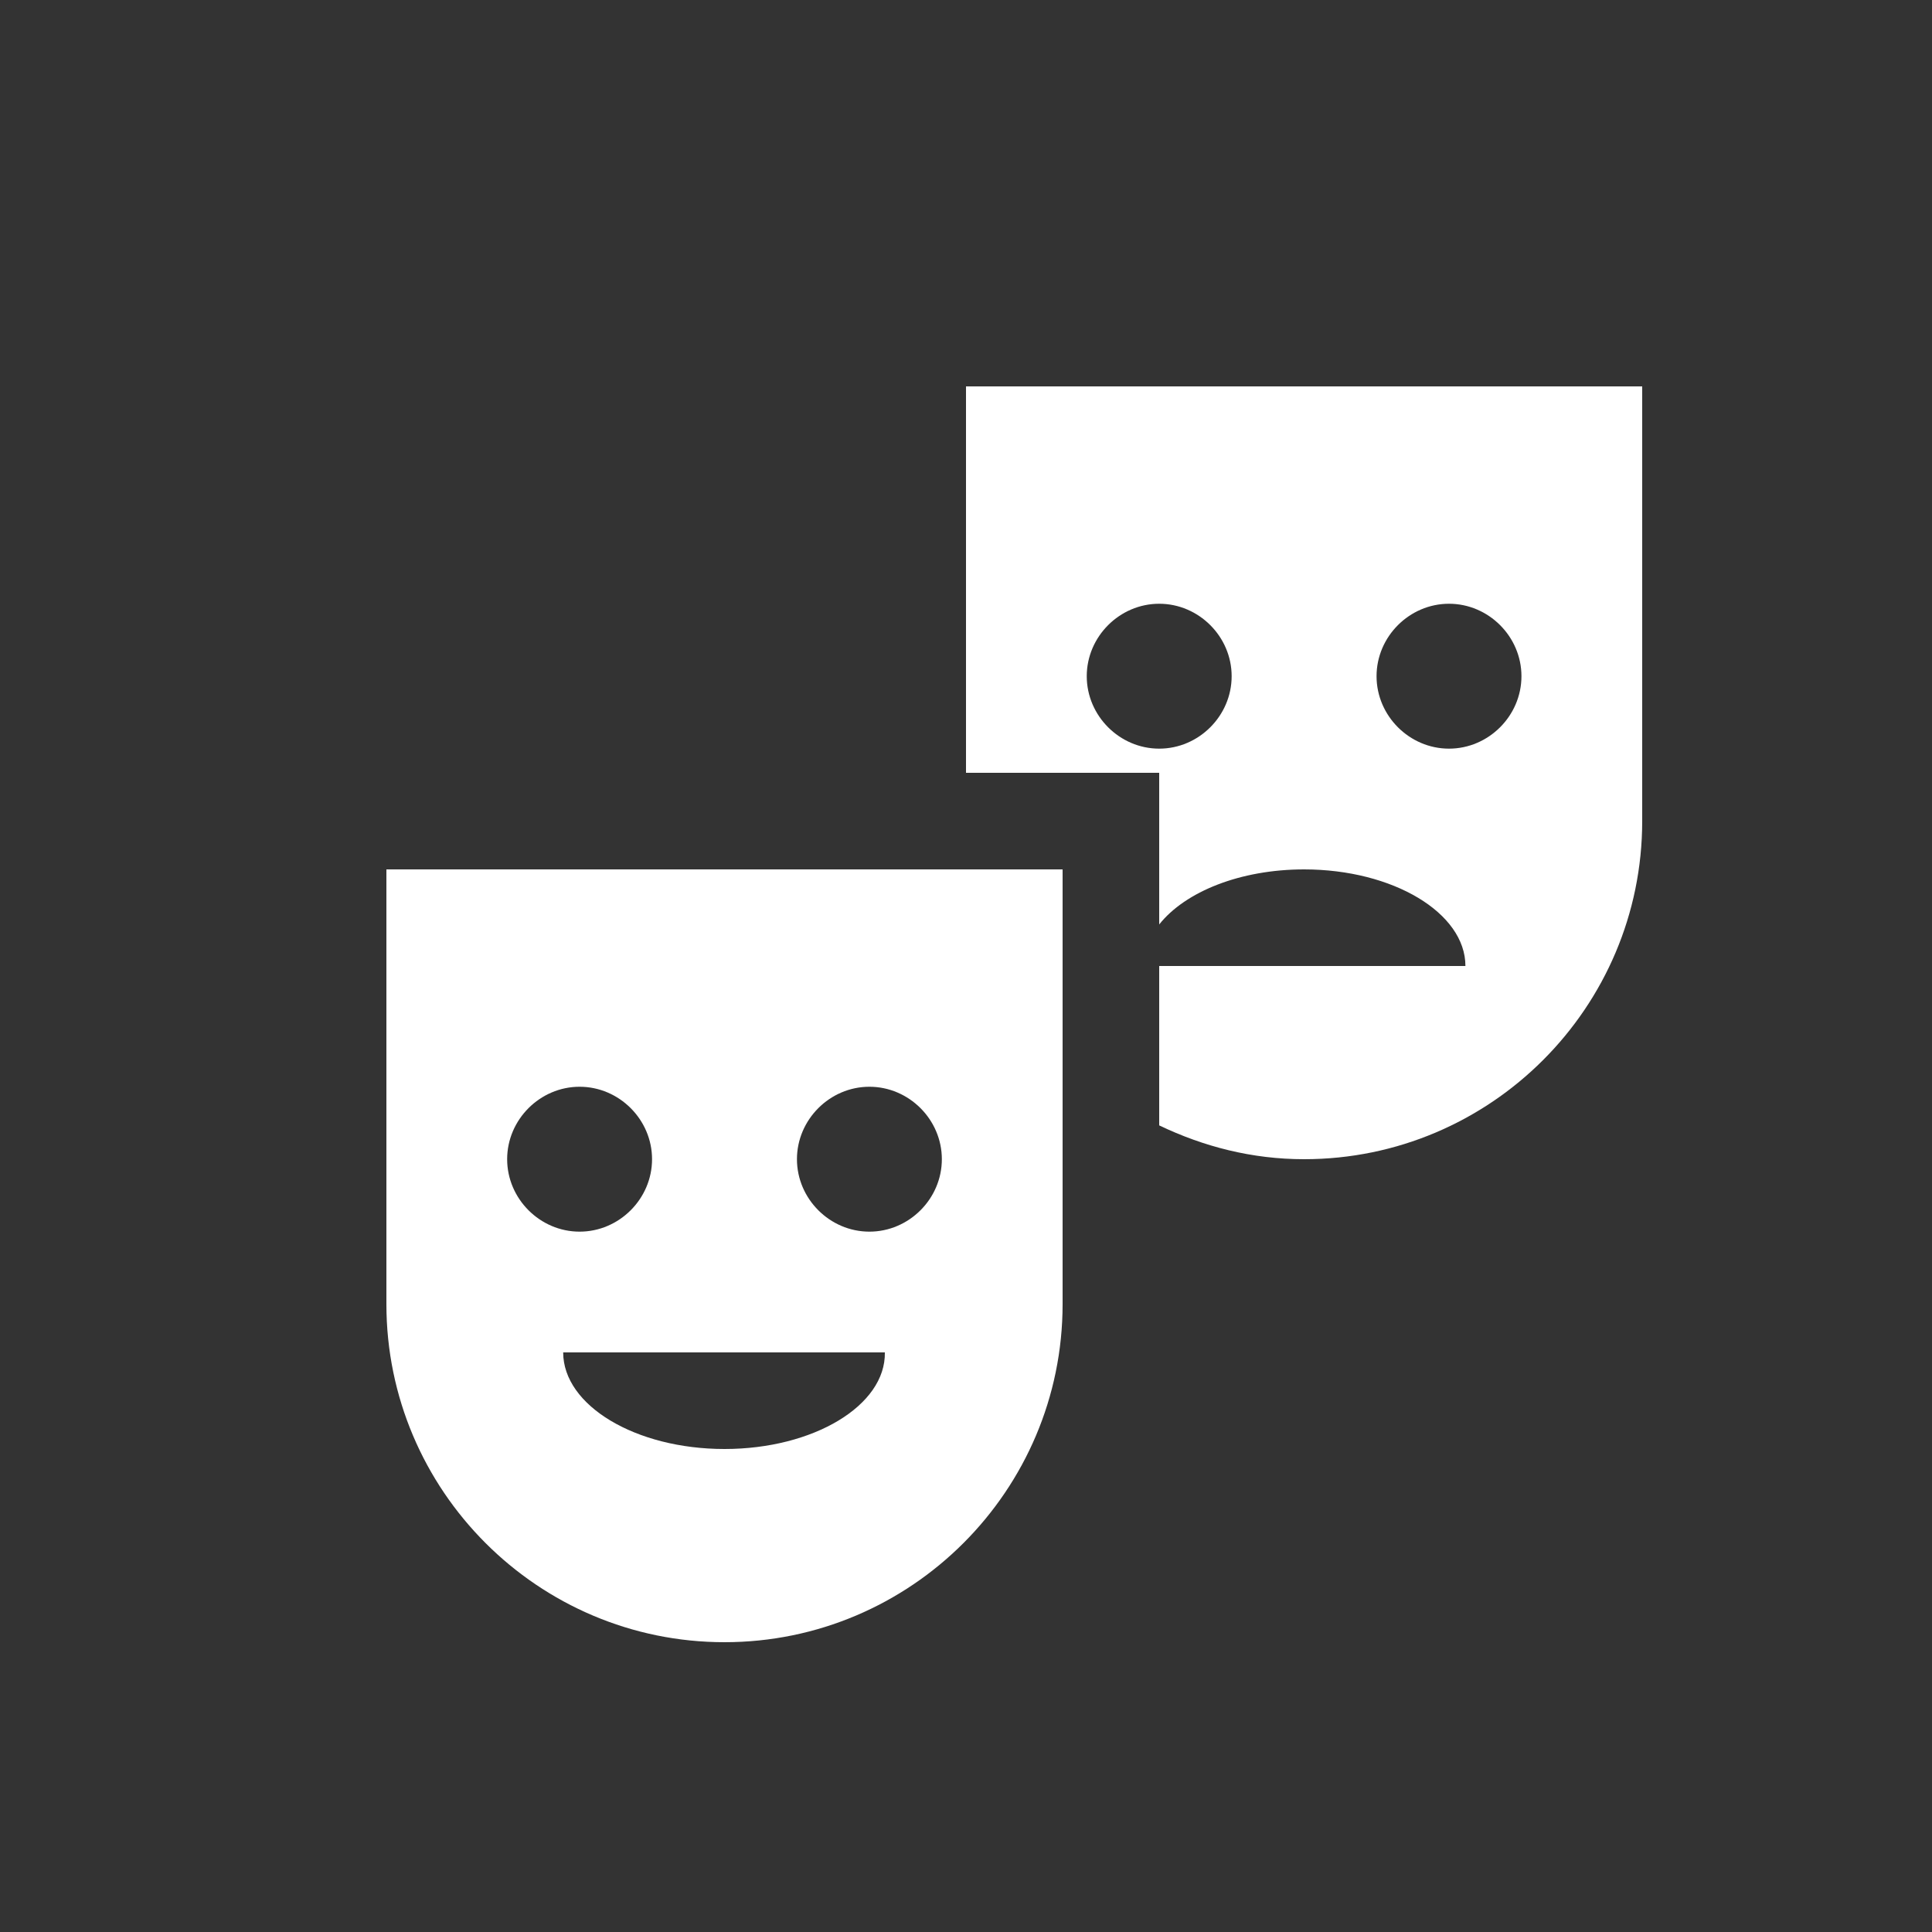<svg xmlns="http://www.w3.org/2000/svg" enable-background="new 0 0 20 20" height="48px" viewBox="0 0 20 20" width="48px" fill="#FFFFFF"><rect x="0" y="0" width="20" height="20" fill="#333333" stroke="none"/><g><rect fill="none" height="20" width="20"/></g><g><g><path d="M10,4v4h1h1v1v0.57C12.27,9.23,12.84,9,13.5,9c0.92,0,1.67,0.45,1.67,1H12v1.65 c0.46,0.22,0.96,0.35,1.5,0.35c1.93,0,3.5-1.57,3.5-3.5V4H10z M12,7.75c-0.41,0-0.75-0.34-0.75-0.75c0-0.41,0.34-0.75,0.75-0.75 S12.75,6.59,12.75,7C12.75,7.41,12.41,7.75,12,7.75z M15,7.75c-0.41,0-0.75-0.34-0.75-0.75c0-0.41,0.34-0.75,0.75-0.75 S15.75,6.59,15.75,7C15.75,7.41,15.41,7.75,15,7.75z" fill-rule="evenodd"/><path d="M4,13.5C4,15.43,5.57,17,7.5,17s3.5-1.57,3.5-3.5V9H4V13.5z M7.5,15 c-0.92,0-1.67-0.45-1.67-1h3.33C9.17,14.55,8.42,15,7.5,15z M9,11.25c0.41,0,0.75,0.34,0.75,0.75c0,0.41-0.34,0.75-0.75,0.75 S8.25,12.41,8.25,12C8.25,11.59,8.59,11.25,9,11.25z M6,11.25c0.41,0,0.75,0.34,0.75,0.75c0,0.41-0.34,0.75-0.75,0.75 S5.25,12.41,5.25,12C5.25,11.59,5.59,11.25,6,11.25z" fill-rule="evenodd"/></g></g></svg>